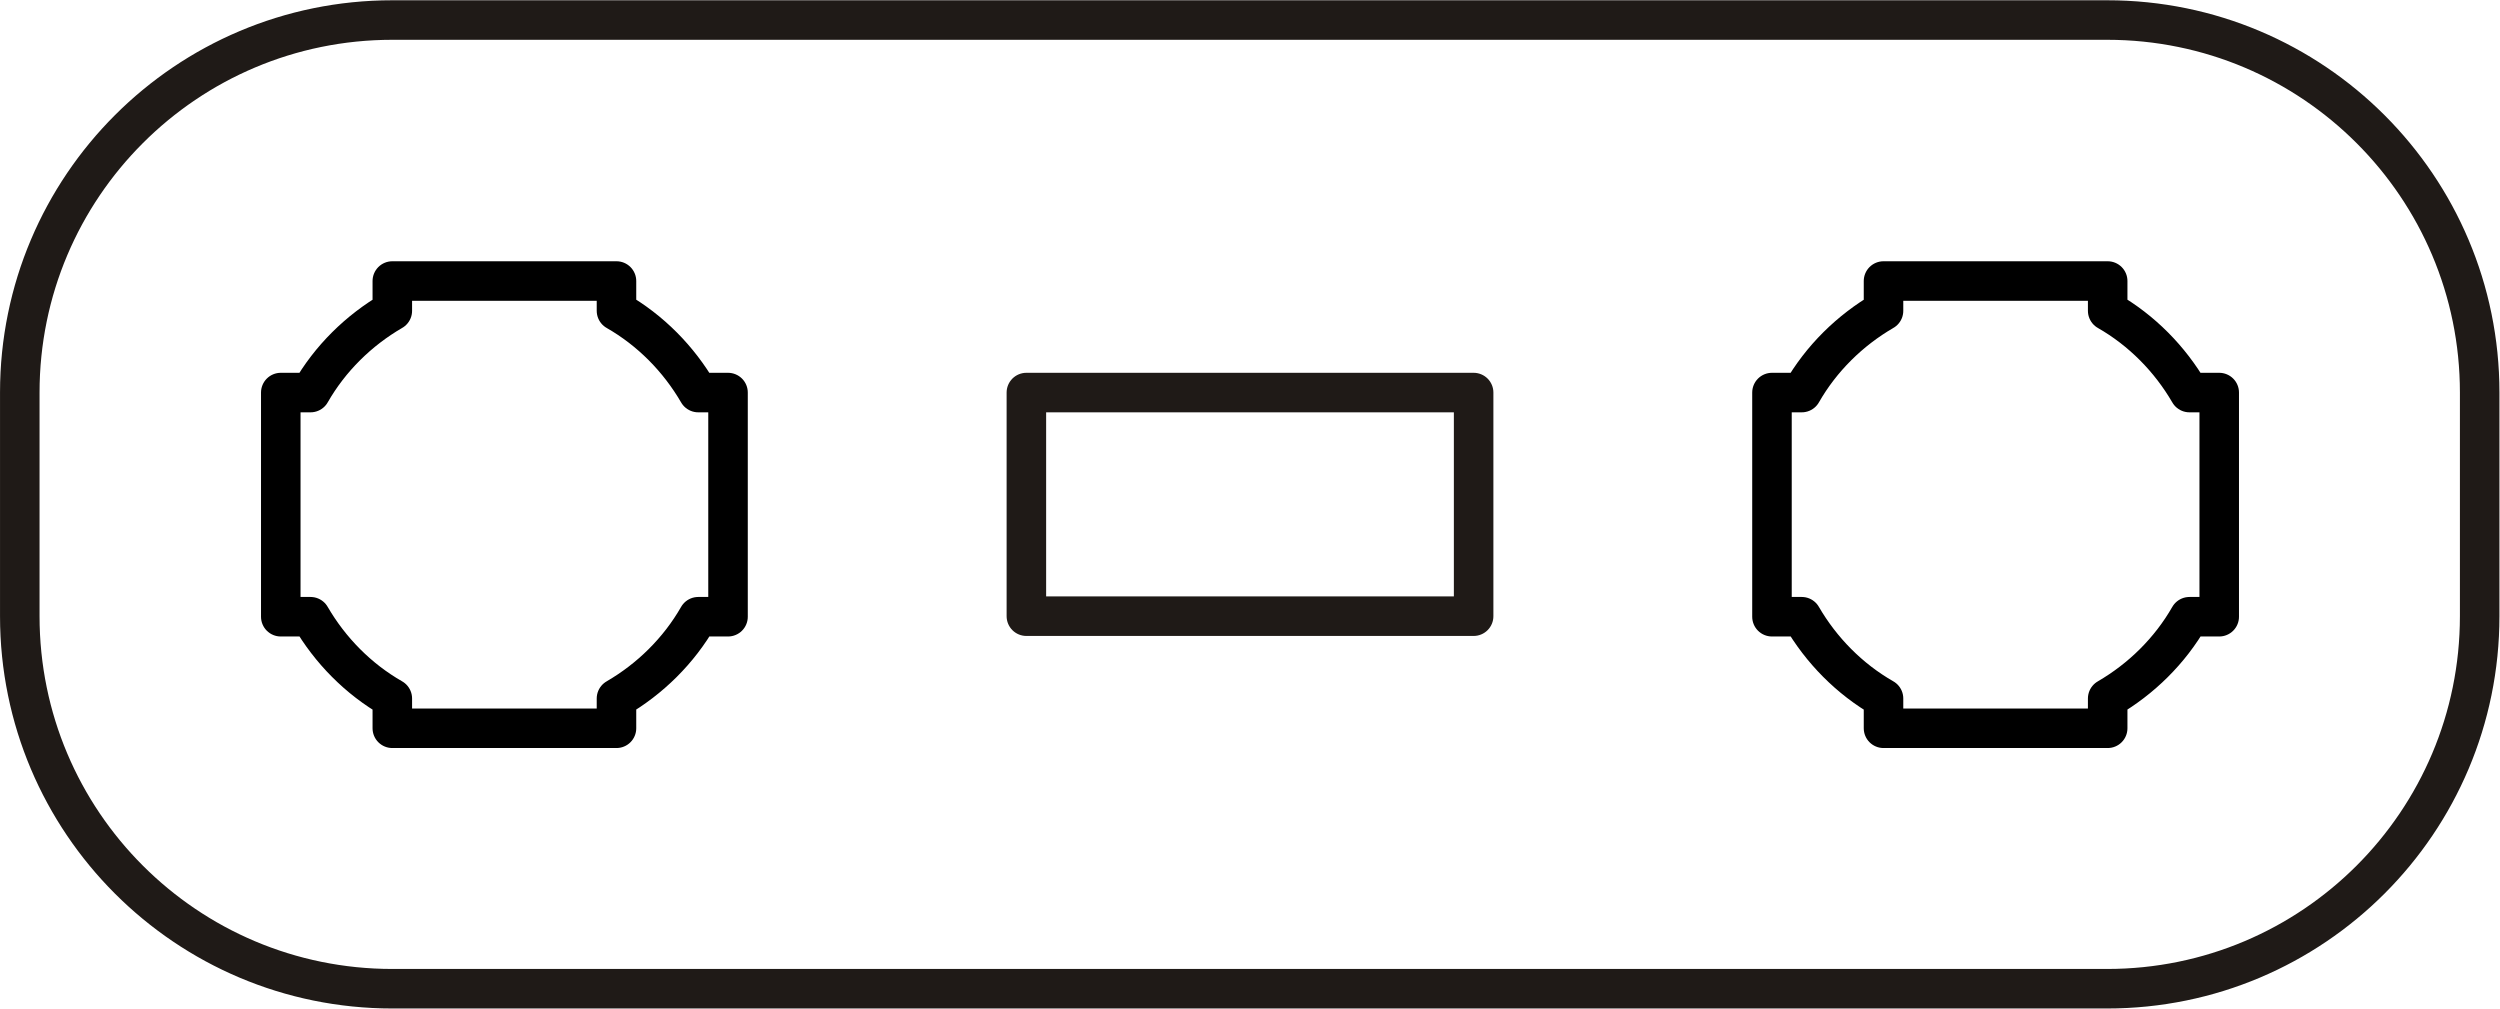 <?xml version="1.0" encoding="UTF-8"?>
<!DOCTYPE svg PUBLIC "-//W3C//DTD SVG 1.1//EN" "http://www.w3.org/Graphics/SVG/1.1/DTD/svg11.dtd">
<!-- Creator: CorelDRAW -->
<svg xmlns="http://www.w3.org/2000/svg" xml:space="preserve" width="33.529mm" height="13.529mm" style="shape-rendering:geometricPrecision; text-rendering:geometricPrecision; image-rendering:optimizeQuality; fill-rule:evenodd; clip-rule:evenodd"
viewBox="0 0 4.616 1.863"
 xmlns:xlink="http://www.w3.org/1999/xlink">
 <defs>
  <style type="text/css">
   <![CDATA[
    .str2 {stroke:#1F1A17;stroke-width:0.073}
    .str1 {stroke:#1F1A17;stroke-width:0.073;stroke-linecap:round;stroke-linejoin:round}
    .str0 {stroke:black;stroke-width:0.073;stroke-linecap:round;stroke-linejoin:round}
    .fil0 {fill:none}
   ]]>
  </style>
 </defs>
 <g id="Layer_x0020_1">
  <path class="fil0 str0" d="M0.518 0.725l0.055 0c0.036,-0.063 0.089,-0.115 0.151,-0.151l0 -0.055 0.207 0 0.207 0 0 0.055c0.063,0.036 0.115,0.089 0.151,0.151l0.055 0 0 0.207 0 0.207 -0.055 0c-0.036,0.063 -0.089,0.115 -0.151,0.151l0 0.055 -0.207 0 -0.207 0 0 -0.055c-0.063,-0.036 -0.115,-0.089 -0.151,-0.151l-0.055 0 0 -0.207 0 -0.207z"/>
  <path class="fil0 str0" d="M3.272 0.725l0.055 0c0.036,-0.063 0.089,-0.115 0.151,-0.151l0 -0.055 0.207 0 0.207 0 0 0.055c0.063,0.036 0.115,0.089 0.151,0.151l0.055 0 0 0.207 0 0.207 -0.055 0c-0.036,0.063 -0.089,0.115 -0.151,0.151l0 0.055 -0.207 0 -0.207 0 0 -0.055c-0.063,-0.036 -0.115,-0.089 -0.151,-0.151l-0.055 0 0 -0.207 0 -0.207z"/>
  <rect class="fil0 str1" x="1.895" y="0.725" width="0.826" height="0.413"/>
  <path class="fil0 str2" d="M0.036 1.138l0 -0.413c0,-0.38 0.308,-0.688 0.688,-0.688l3.167 0c0.38,0 0.688,0.308 0.688,0.688l0 0.413c0,0.38 -0.308,0.688 -0.688,0.688l-3.167 0c-0.38,0 -0.688,-0.308 -0.688,-0.688z"/>
 </g>
</svg>
